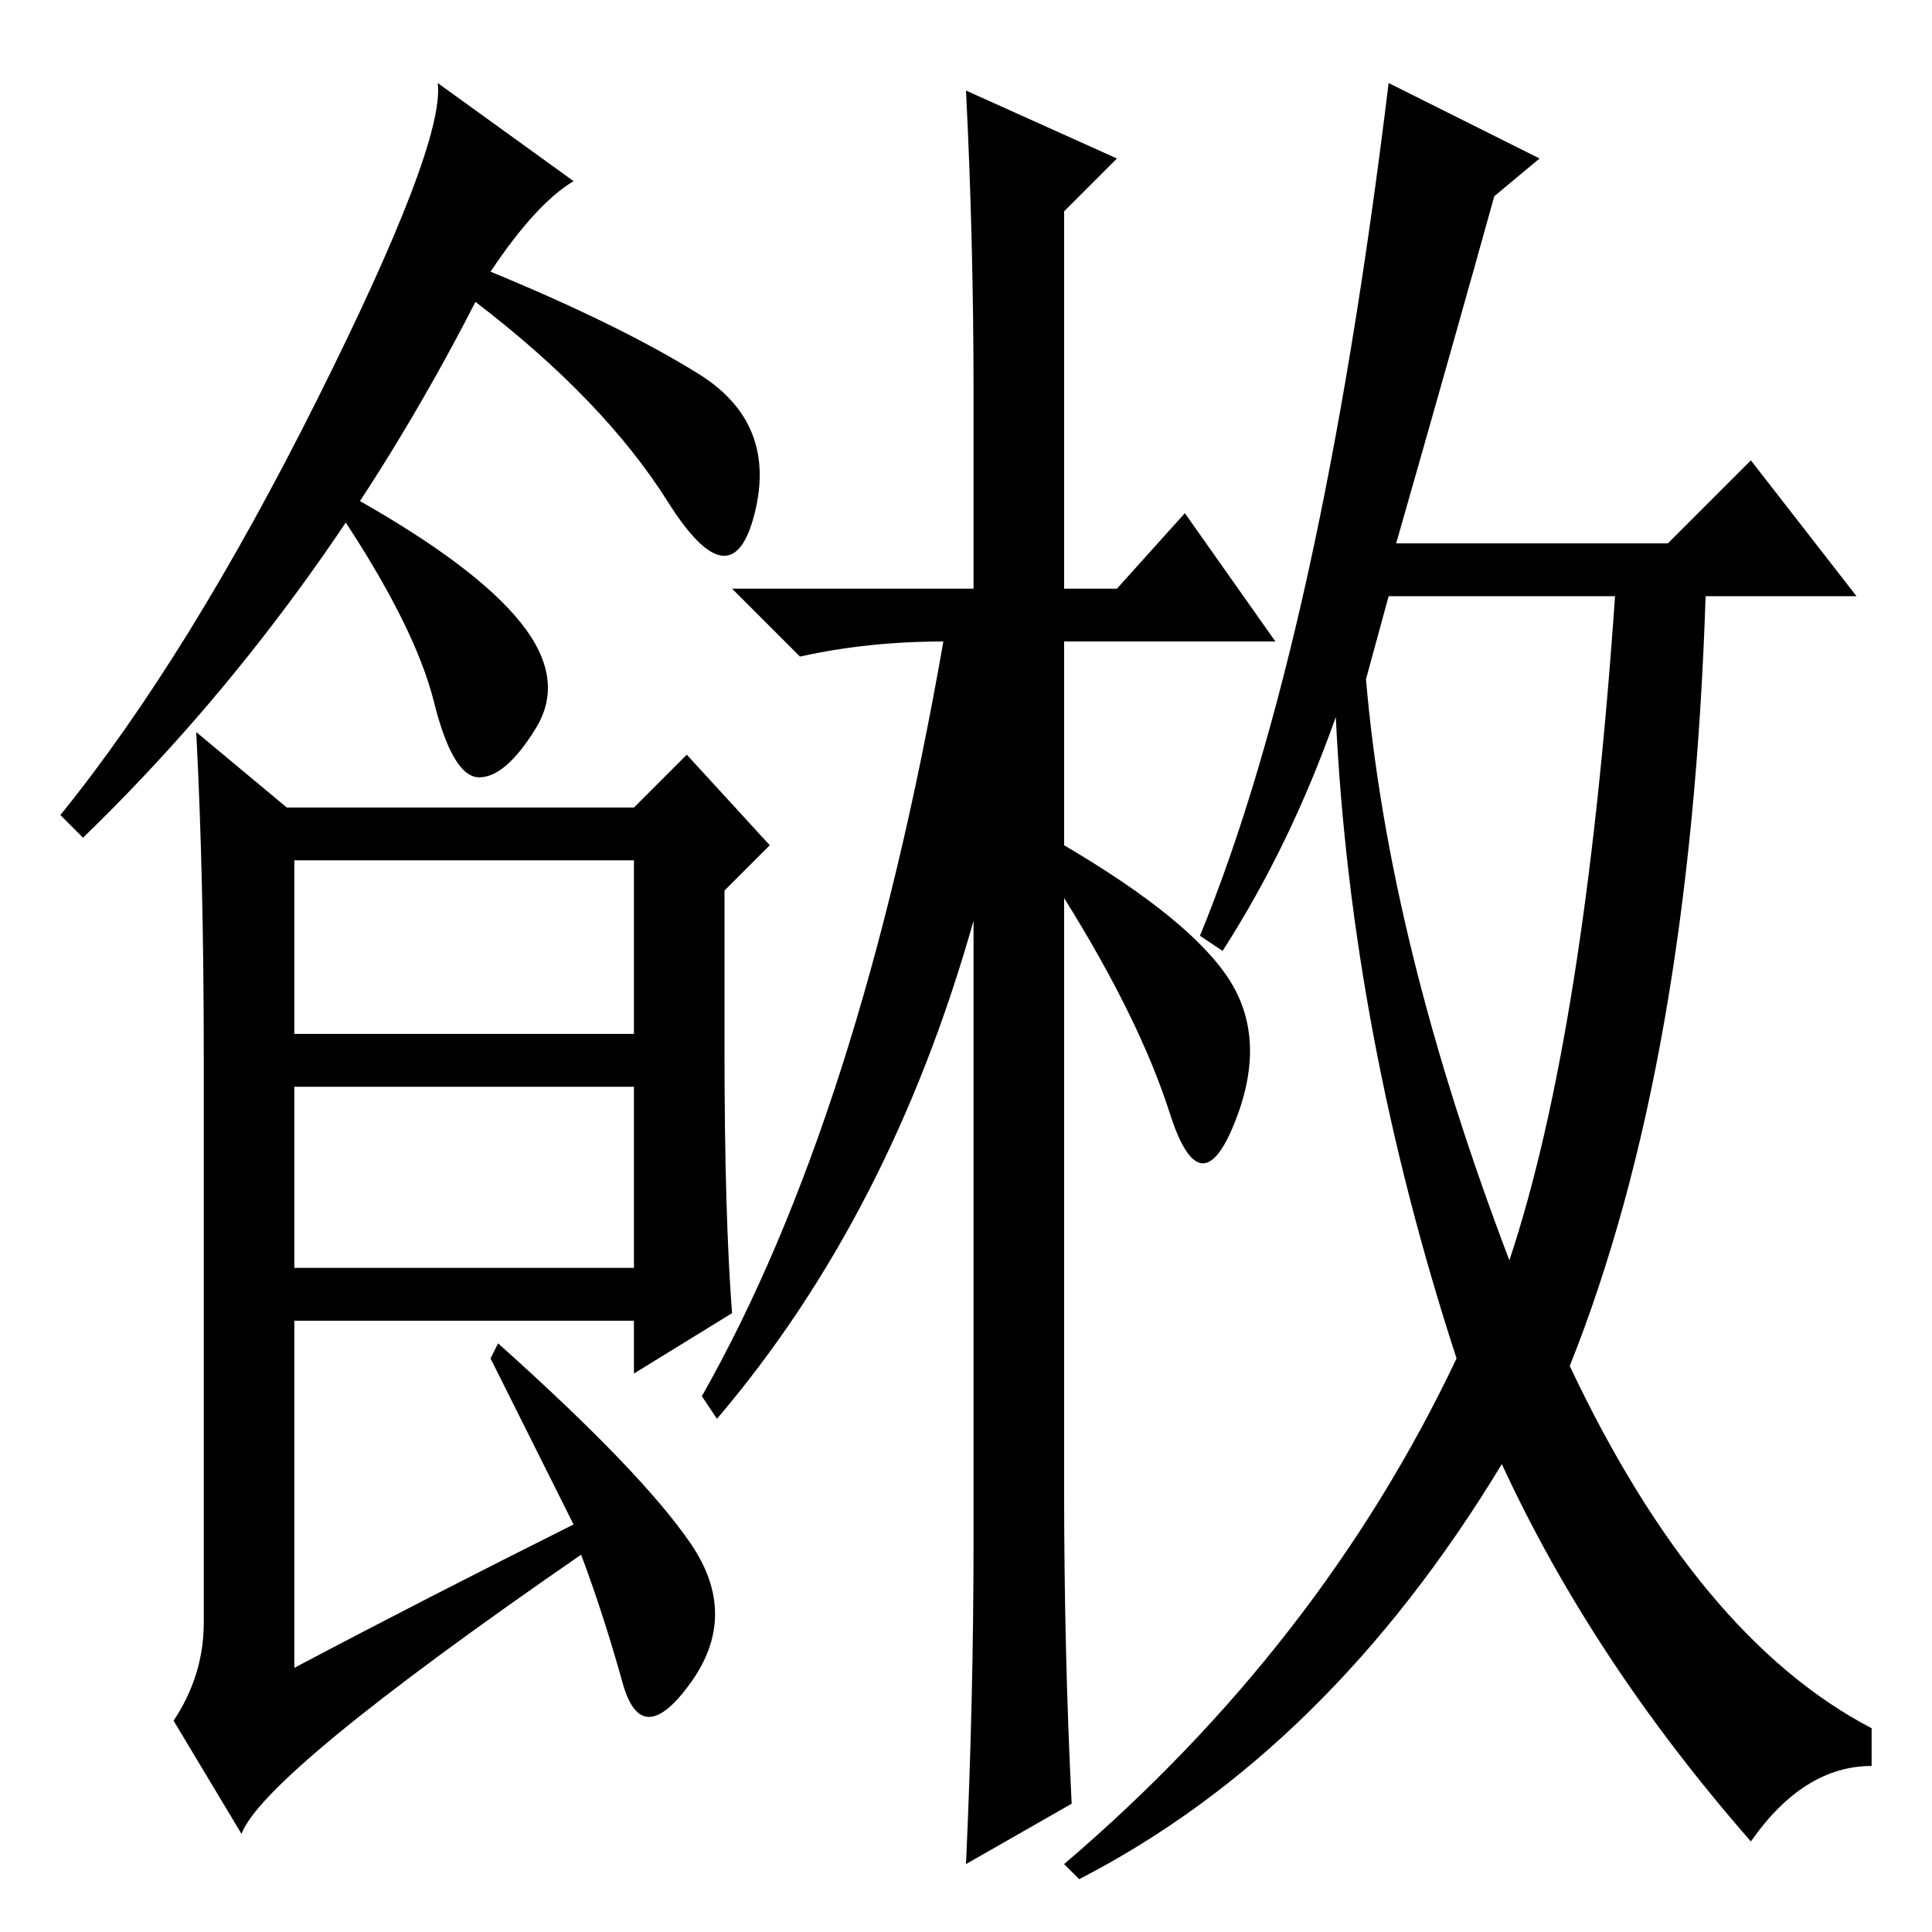 <?xml version="1.0" standalone="no"?>
<!DOCTYPE svg PUBLIC "-//W3C//DTD SVG 1.1//EN" "http://www.w3.org/Graphics/SVG/1.1/DTD/svg11.dtd" >
<svg xmlns="http://www.w3.org/2000/svg" xmlns:xlink="http://www.w3.org/1999/xlink" version="1.1" viewBox="0 -36 256 256">
  <g transform="matrix(1 0 0 -1 0 220)">
   <path fill="currentColor"
d="M65 220q17 -7 27.5 -13.5t7.5 -18.5t-11.5 1.5t-25.5 26.5q-21 -41 -52 -71l-3 3q17 21 34 55t16 42l18 -13q-5 -3 -11 -12zM96 117q0 -22 1 -35l-13 -8v7h-45v-46q17 9 37 19l-11 22l1 2q19 -17 25.5 -26.5t0 -18.5t-9 0t-5.5 17q-42 -29 -45 -37l-9 15q4 6 4 13v75
q0 24 -1 43l12 -10h46l7 7l11 -12l-6 -6v-21zM39 119h45v23h-45v-23zM39 88h45v24h-45v-24zM142 17l-14 -8q1 22 1 43v82q-11 -39 -34 -66l-2 3q21 37 32 100q-10 0 -19 -2l-9 9h32v26q0 20 -1 40l20 -9l-7 -7v-50h7l9 10l12 -17h-28v-27q17 -10 22 -18t0.5 -19t-8.5 1.5
t-14 28.5v-78q0 -22 1 -42zM232 12q-21 24 -33 50q-23 -38 -56 -55l-2 2q34 29 52 67q-14 43 -16 85q-6 -17 -15 -31l-3 2q16 39 25 113l20 -10l-6 -5q-5 -18 -13 -46h36l11 11l14 -18h-20q-2 -62 -18 -102q17 -36 40 -48v-5q-9 0 -16 -10zM200 89q10 30 14 88h-30l-3 -11
q3 -35 19 -77zM69 173.5q6 -7.5 2 -14t-7.5 -6.5t-6 10t-12.5 25l2 2q16 -9 22 -16.5z" />
  </g>

</svg>
